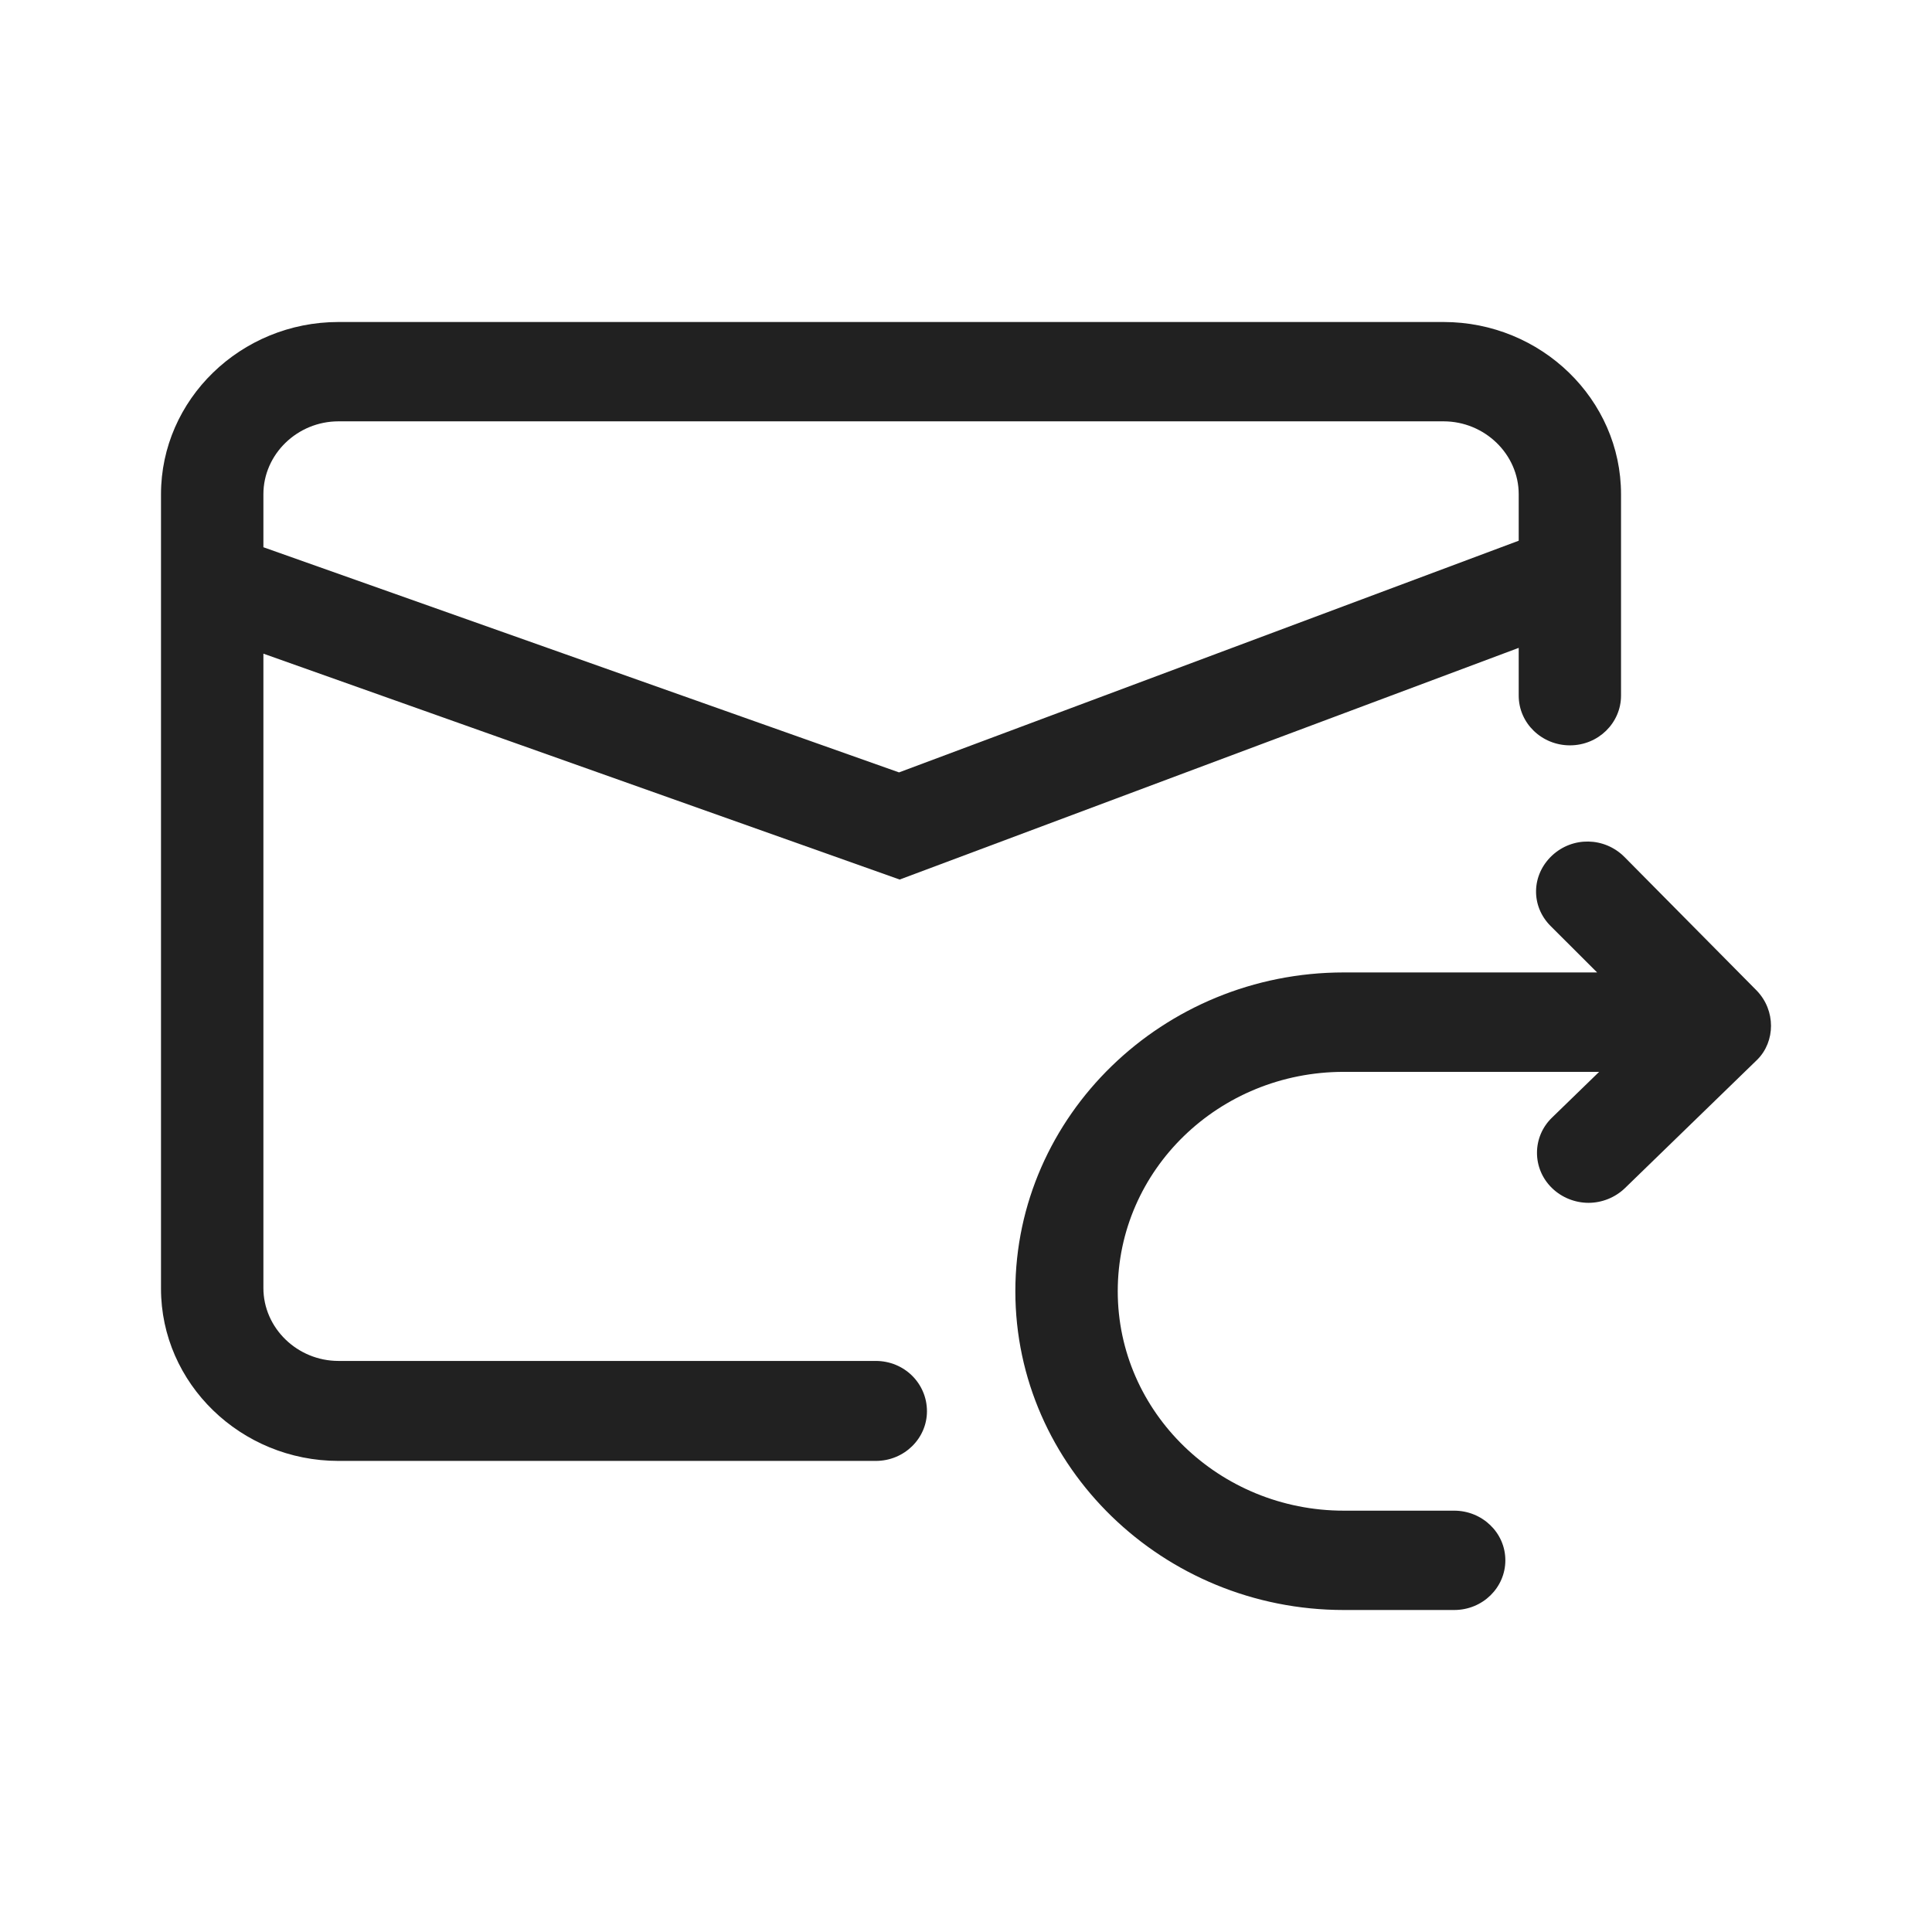<svg width="24" height="24" viewBox="0 0 24 24" fill="none" xmlns="http://www.w3.org/2000/svg">
<path d="M21.822 12.305L20.179 10.645C19.931 10.397 19.535 10.389 19.279 10.629C19.023 10.87 19.014 11.255 19.262 11.503L19.84 12.08H16.693C14.447 12.08 12.613 13.86 12.613 16.04C12.613 18.221 14.447 20 16.693 20H18.064C18.42 20 18.7 19.72 18.7 19.383C18.7 19.038 18.411 18.766 18.064 18.766H16.693C15.149 18.766 13.885 17.547 13.885 16.04C13.885 14.533 15.141 13.315 16.693 13.315H19.865L19.279 13.884C19.031 14.124 19.031 14.517 19.279 14.758C19.402 14.878 19.568 14.942 19.733 14.942C19.898 14.942 20.063 14.878 20.187 14.758L21.831 13.162C22.054 12.938 22.062 12.553 21.822 12.305Z" fill="#212121"/>
<path d="M10.879 16.906H4.205C3.693 16.906 3.272 16.497 3.272 16V8.12L11.176 10.926L18.866 8.048V8.641C18.866 8.986 19.155 9.259 19.502 9.259C19.857 9.259 20.137 8.978 20.137 8.641V6.14C20.137 4.962 19.146 4 17.932 4H4.205C2.991 4 2 4.962 2 6.14V16.008C2 17.186 2.991 18.148 4.205 18.148H10.879C11.234 18.148 11.515 17.868 11.515 17.531C11.515 17.186 11.234 16.906 10.879 16.906ZM4.205 5.234H17.932C18.444 5.234 18.866 5.643 18.866 6.14V6.717L11.168 9.595L3.272 6.798V6.14C3.272 5.643 3.693 5.234 4.205 5.234Z" fill="#212121"/>
</svg>
